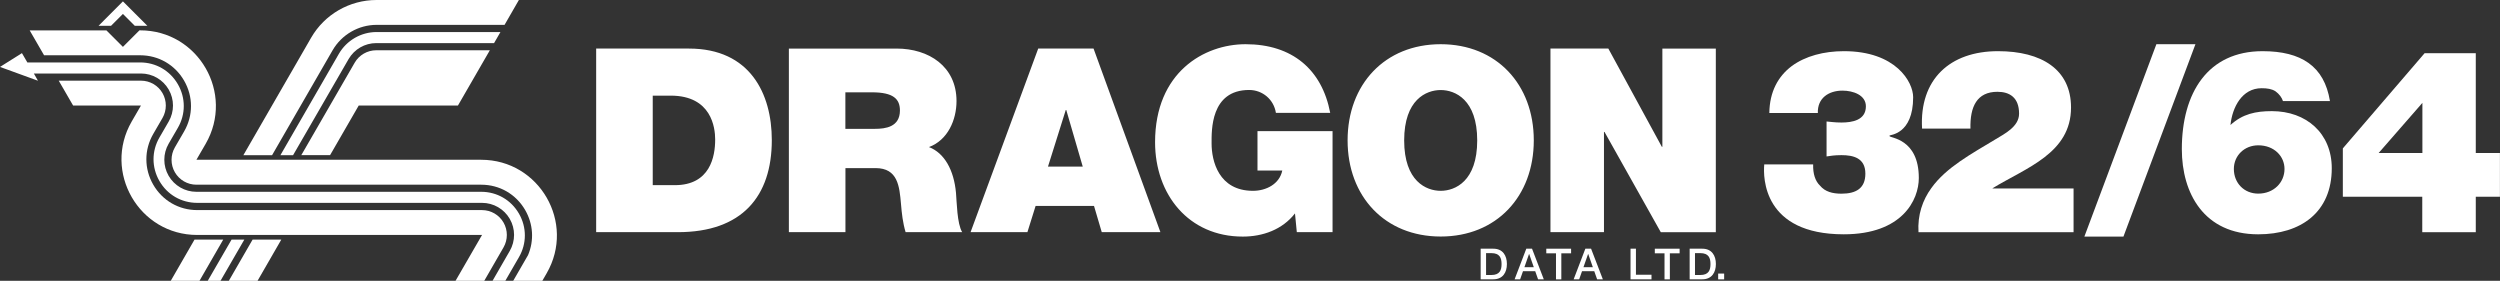 <?xml version="1.0" encoding="utf-8"?>
<!-- Generator: Adobe Illustrator 25.0.0, SVG Export Plug-In . SVG Version: 6.00 Build 0)  -->
<svg version="1.1" id="Layer_1" xmlns="http://www.w3.org/2000/svg" xmlns:xlink="http://www.w3.org/1999/xlink" x="0px" y="0px"
	 viewBox="0 0 3840 431.3" style="enable-background:new 0 0 3840 431.3;" xml:space="preserve">
<rect x="0" y="0" width="3840" height="431.3" fill="#333333" stroke="none"/>
<style type="text/css">
	.st0{fill:#FFFFFF;}
</style>
<g>
	<path class="st0" d="M2952.3,197.5C2948,122,2995,78.6,3068.9,78.6c66.8,0,112.2,28,112.2,86.5c0,70.3-68.7,92.4-120.5,124v0.4
		H3185v67.2h-238.2c-1.6-26.5,6.3-49.4,19.8-67.9c22.9-32,62.4-52.9,97.6-74.3c14.2-8.7,37.1-19.7,37.1-39.9
		c0-24.9-14.6-33.6-33.2-33.6c-31.6,0-42.3,22.9-41.5,56.5H2952.3z"/>
	<g>
		<path class="st0" d="M2274.3,382h19.5c14.5,0,20.8,10.6,20.8,23.5c0,13-6.3,23.5-20.8,23.5h-19.5V382z M2282.6,422.4h8.1
			c12.9,0,15.7-7.4,15.7-16.8c0-9.4-2.8-16.8-15.7-16.8h-8.1V422.4z"/>
		<path class="st0" d="M2344.4,382h8.8l18.1,47.1h-8.8l-4.4-12.5h-18.8l-4.4,12.5h-8.5L2344.4,382z M2341.5,410.4h14.4l-7.1-20.3
			h-0.2L2341.5,410.4z"/>
		<path class="st0" d="M2375.1,382h38.1v7.1h-15v40h-8.2v-40h-14.9V382z"/>
		<path class="st0" d="M2435.1,382h8.8l18.1,47.1h-8.8l-4.4-12.5H2430l-4.4,12.5h-8.5L2435.1,382z M2432.2,410.4h14.4l-7.1-20.3
			h-0.2L2432.2,410.4z"/>
		<path class="st0" d="M2504.6,382h8.2v40h23.9v7.1h-32.2V382z"/>
		<path class="st0" d="M2541.8,382h38.1v7.1h-15v40h-8.2v-40h-14.9V382z"/>
		<path class="st0" d="M2595.3,382h19.5c14.5,0,20.8,10.6,20.8,23.5c0,13-6.3,23.5-20.8,23.5h-19.5V382z M2603.5,422.4h8.1
			c12.9,0,15.7-7.4,15.7-16.8c0-9.4-2.8-16.8-15.7-16.8h-8.1V422.4z"/>
		<path class="st0" d="M2639.1,420.2h9.2v8.9h-9.2V420.2z"/>
	</g>
	<g>
		<g>
			<polygon class="st0" points="375.3,368 338.7,431.3 319.1,431.3 355.7,368 			"/>
			<path class="st0" d="M450.2,238.3l85.2-147.5c8.8-15.2,25-24.6,42.6-24.6h180.9l9.8-17h-124l-66.2,0c-23.8,0-46.1,12.8-58,33.5
				l-32.1,55.7l-1,1.7l-56.7,98.3H450.2z"/>
			<g>
				<path class="st0" d="M797,0L644.6,0l0,0h-66.2c-41.5,0-79.9,22.1-100.6,58.1l-32.1,55.7l-1,1.7l-70.9,122.9h44.1l93-161.2
					c13.9-24,39.8-39,67.5-39H775L797,0z"/>
				<path class="st0" d="M551,162.1h152.4l49-84.9H577.9c-13.6,0-26.3,7.3-33.1,19.1l-82,142H507L551,162.1z"/>
				<polygon class="st0" points="432.1,368 395.6,431.3 351.5,431.3 388,368 				"/>
				<polygon class="st0" points="298.8,368 262.3,431.3 306.4,431.3 342.9,368 				"/>
			</g>
			<path class="st0" d="M112.3,162.1h104.2l-14.2,24.5c-44.7,77.4,11.2,174.3,100.6,174.3h0l437.5,0l-40.7,70.4h44.1l29.6-51.3
				c6.8-11.8,6.8-26.4,0-38.2c-6.8-11.8-19.4-19.1-33.1-19.1H302.9c-28.2,0-53.4-14.6-67.5-39c-14.1-24.4-14.1-53.6,0-78l14.2-24.5
				c6.8-11.8,6.8-26.4,0-38.2c-6.8-11.8-19.4-19.1-33.1-19.1H90.2L112.3,162.1z"/>
			<path class="st0" d="M67.7,84.9h147.6c28.2,0,53.4,14.6,67.5,39c14.1,24.4,14.1,53.6,0,78l-14.2,24.5c-6.8,11.8-6.8,26.4,0,38.2
				c6.8,11.8,19.4,19.1,33.1,19.1l437.5,0c28.2,0,53.4,14.6,67.5,39c12.4,21.5,13.9,46.7,4.4,69.1l-22.8,39.5H833l6.7-11.6
				c44.7-77.4-11.2-174.3-100.6-174.3l-236.2,0H369.6l-67.9,0l14.2-24.5c44.7-77.4-11.2-174.3-100.6-174.3h-1.1L188.8,72l-25.3-25.3
				H45.6L67.7,84.9z"/>
			<g>
				<polygon class="st0" points="170.6,39.6 188.8,21.4 207,39.6 226.3,39.6 188.8,2.1 151.4,39.6 				"/>
			</g>
			<path class="st0" d="M58.3,124L0,102.8l33.7-21.2L42,95.9h173.2c24.2,0,45.9,12.5,58,33.5c12.1,21,12.1,46,0,66.9L259,220.8
				c-8.8,15.2-8.8,34,0,49.2c8.8,15.2,25,24.6,42.6,24.6l437.5,0c24.2,0,45.9,12.5,58,33.5c12.1,21,12.1,46,0,66.9l-20.9,36.2h-19.6
				l26.4-45.8c8.8-15.2,8.8-34,0-49.2c-8.8-15.2-25-24.6-42.6-24.6H436.2H302.9c-24.2,0-45.9-12.5-58-33.5c-12.1-21-12.1-46,0-66.9
				l14.2-24.5c8.8-15.2,8.8-34,0-49.2c-8.8-15.2-25-24.6-42.6-24.6H52L58.3,124z"/>
		</g>
		<g>
			<path class="st0" d="M1058.3,74.6H915.7v282h125.6c98.4,0,144.2-54.9,144.2-141.4C1185.5,144.2,1152.3,74.6,1058.3,74.6z
				 M1036.6,284.4h-34V146.9h27.6c62.8,0,68.3,49.4,68.3,67.2C1098.6,240.5,1090.7,284.4,1036.6,284.4z M1426.9,225.9
				c28.8-10.7,42.3-41.5,42.3-70.7c0-53.3-42.7-80.6-92-80.6h-165.5v282h86.9v-98.4h46.2c34.4,0,36.7,28,39.1,54.9
				c1.2,14.6,2.8,29.2,7.1,43.5h86.9c-7.9-13-8.3-46.6-9.5-60.4C1465.2,261.1,1450.6,235,1426.9,225.9z M1343.9,197.9h-45.4v-56.1
				h40.7c33.2,0,43.1,10.3,43.1,28C1382.2,195.1,1360.1,197.9,1343.9,197.9z M1594.7,74.6l-103.9,282h87.3l12.6-40.3h89.7l11.9,40.3
				h90.1l-102.7-282H1594.7z M1609.7,255.9L1637,169h0.8l25.3,86.9H1609.7z M1931.3,261.9h38.3c-4.3,20.9-24.9,31.2-45,31.2
				c-52.9,0-63.6-46.2-63.6-72.7c0-19.4-2-82.2,57.7-82.2c20.5,0,37.9,14.6,41.1,35.2h83.4c-12.6-66.4-58.1-105.5-130-105.5
				c-63.6,0-139,43.1-139,150.5c0,80.2,51.4,145,134.7,145c30.8,0,60.8-10.7,80.2-35.6l2.8,28.8h54.9V201.4h-115.3V261.9z
				 M2212.9,67.9c-85.7,0-143,61.6-143,147.7c0,86.1,57.3,147.7,143,147.7c85.7,0,143-61.6,143-147.7
				C2355.9,129.5,2298.6,67.9,2212.9,67.9z M2212.9,293.1c-22.1,0-56.1-14.6-56.1-77.4c0-62.8,34-77.4,56.1-77.4
				c22.1,0,56.1,14.6,56.1,77.4C2269,278.5,2235,293.1,2212.9,293.1z M2553.4,74.6v150.9h-0.8l-82.2-150.9h-88.9v282h82.2V202.6h0.8
				l86.5,154.1h84.5v-282H2553.4z"/>
		</g>
	</g>
	<path class="st0" d="M2717.7,173.4c0.4-32.4,13.4-56.1,34.4-71.9c20.9-15.4,49.4-22.9,80.2-22.9c79.8,0,106.3,47.4,106.3,70.7
		c0,57.7-36.3,57.7-36.3,58.9v0.8c0,3.2,45,3.2,45,64.4c0,33.6-25.3,86.5-115.3,86.5c-123.6,0-124-86.9-122.1-107.4h75.1
		c-0.4,14.6,3.2,25.7,10.7,32.8c7.5,9.1,19,12.2,32.8,12.2c22.5,0,36.7-8.3,36.7-30.8c0-24.1-18.6-28.4-36.7-28.4
		c-11.5,0-17,1.2-22.9,2v-53.7c5.9,0.4,12.2,1.6,22.9,1.6c16.6,0,37.5-3.6,37.5-24.9c0-17.4-19.8-24.1-35.9-24.1
		c-21.3,0-38.7,11.5-37.9,34.4H2717.7z"/>
	<g>
		<path class="st0" d="M3312.2,67.9h60l-110.6,295.5h-60L3312.2,67.9z"/>
		<path class="st0" d="M3506.6,155.2c-1.6-5.1-5.5-10.7-11.5-15c-5.5-3.6-12.6-4.7-21.3-4.7c-30,0-45,29.2-47.8,56.5
			c18.6-17,38.7-21.3,63.6-21.3c52.9,0,92,34,92,87.7c0,67.5-47.4,101.5-113,101.5c-83.4,0-117.3-63.2-117.3-130.8
			c0-86.5,39.9-150.5,124-150.5c59.2,0,94.8,22.9,103.5,76.6H3506.6z M3431.2,259.5c0,21.7,15.8,37.9,37.5,37.9
			c23.7,0,40.3-17,40.3-37.9c0-19.4-15.8-36.3-40.3-36.3C3447.4,223.2,3431.2,239,3431.2,259.5z"/>
		<path class="st0" d="M3720.7,302.2h-122.1v-74.3l125.6-146.2h78.6V235h37.1v67.2h-37.1v54.5h-82.2V302.2z M3653.6,235h67.2v-77
			L3653.6,235z"/>
	</g>
</g>
</svg>
